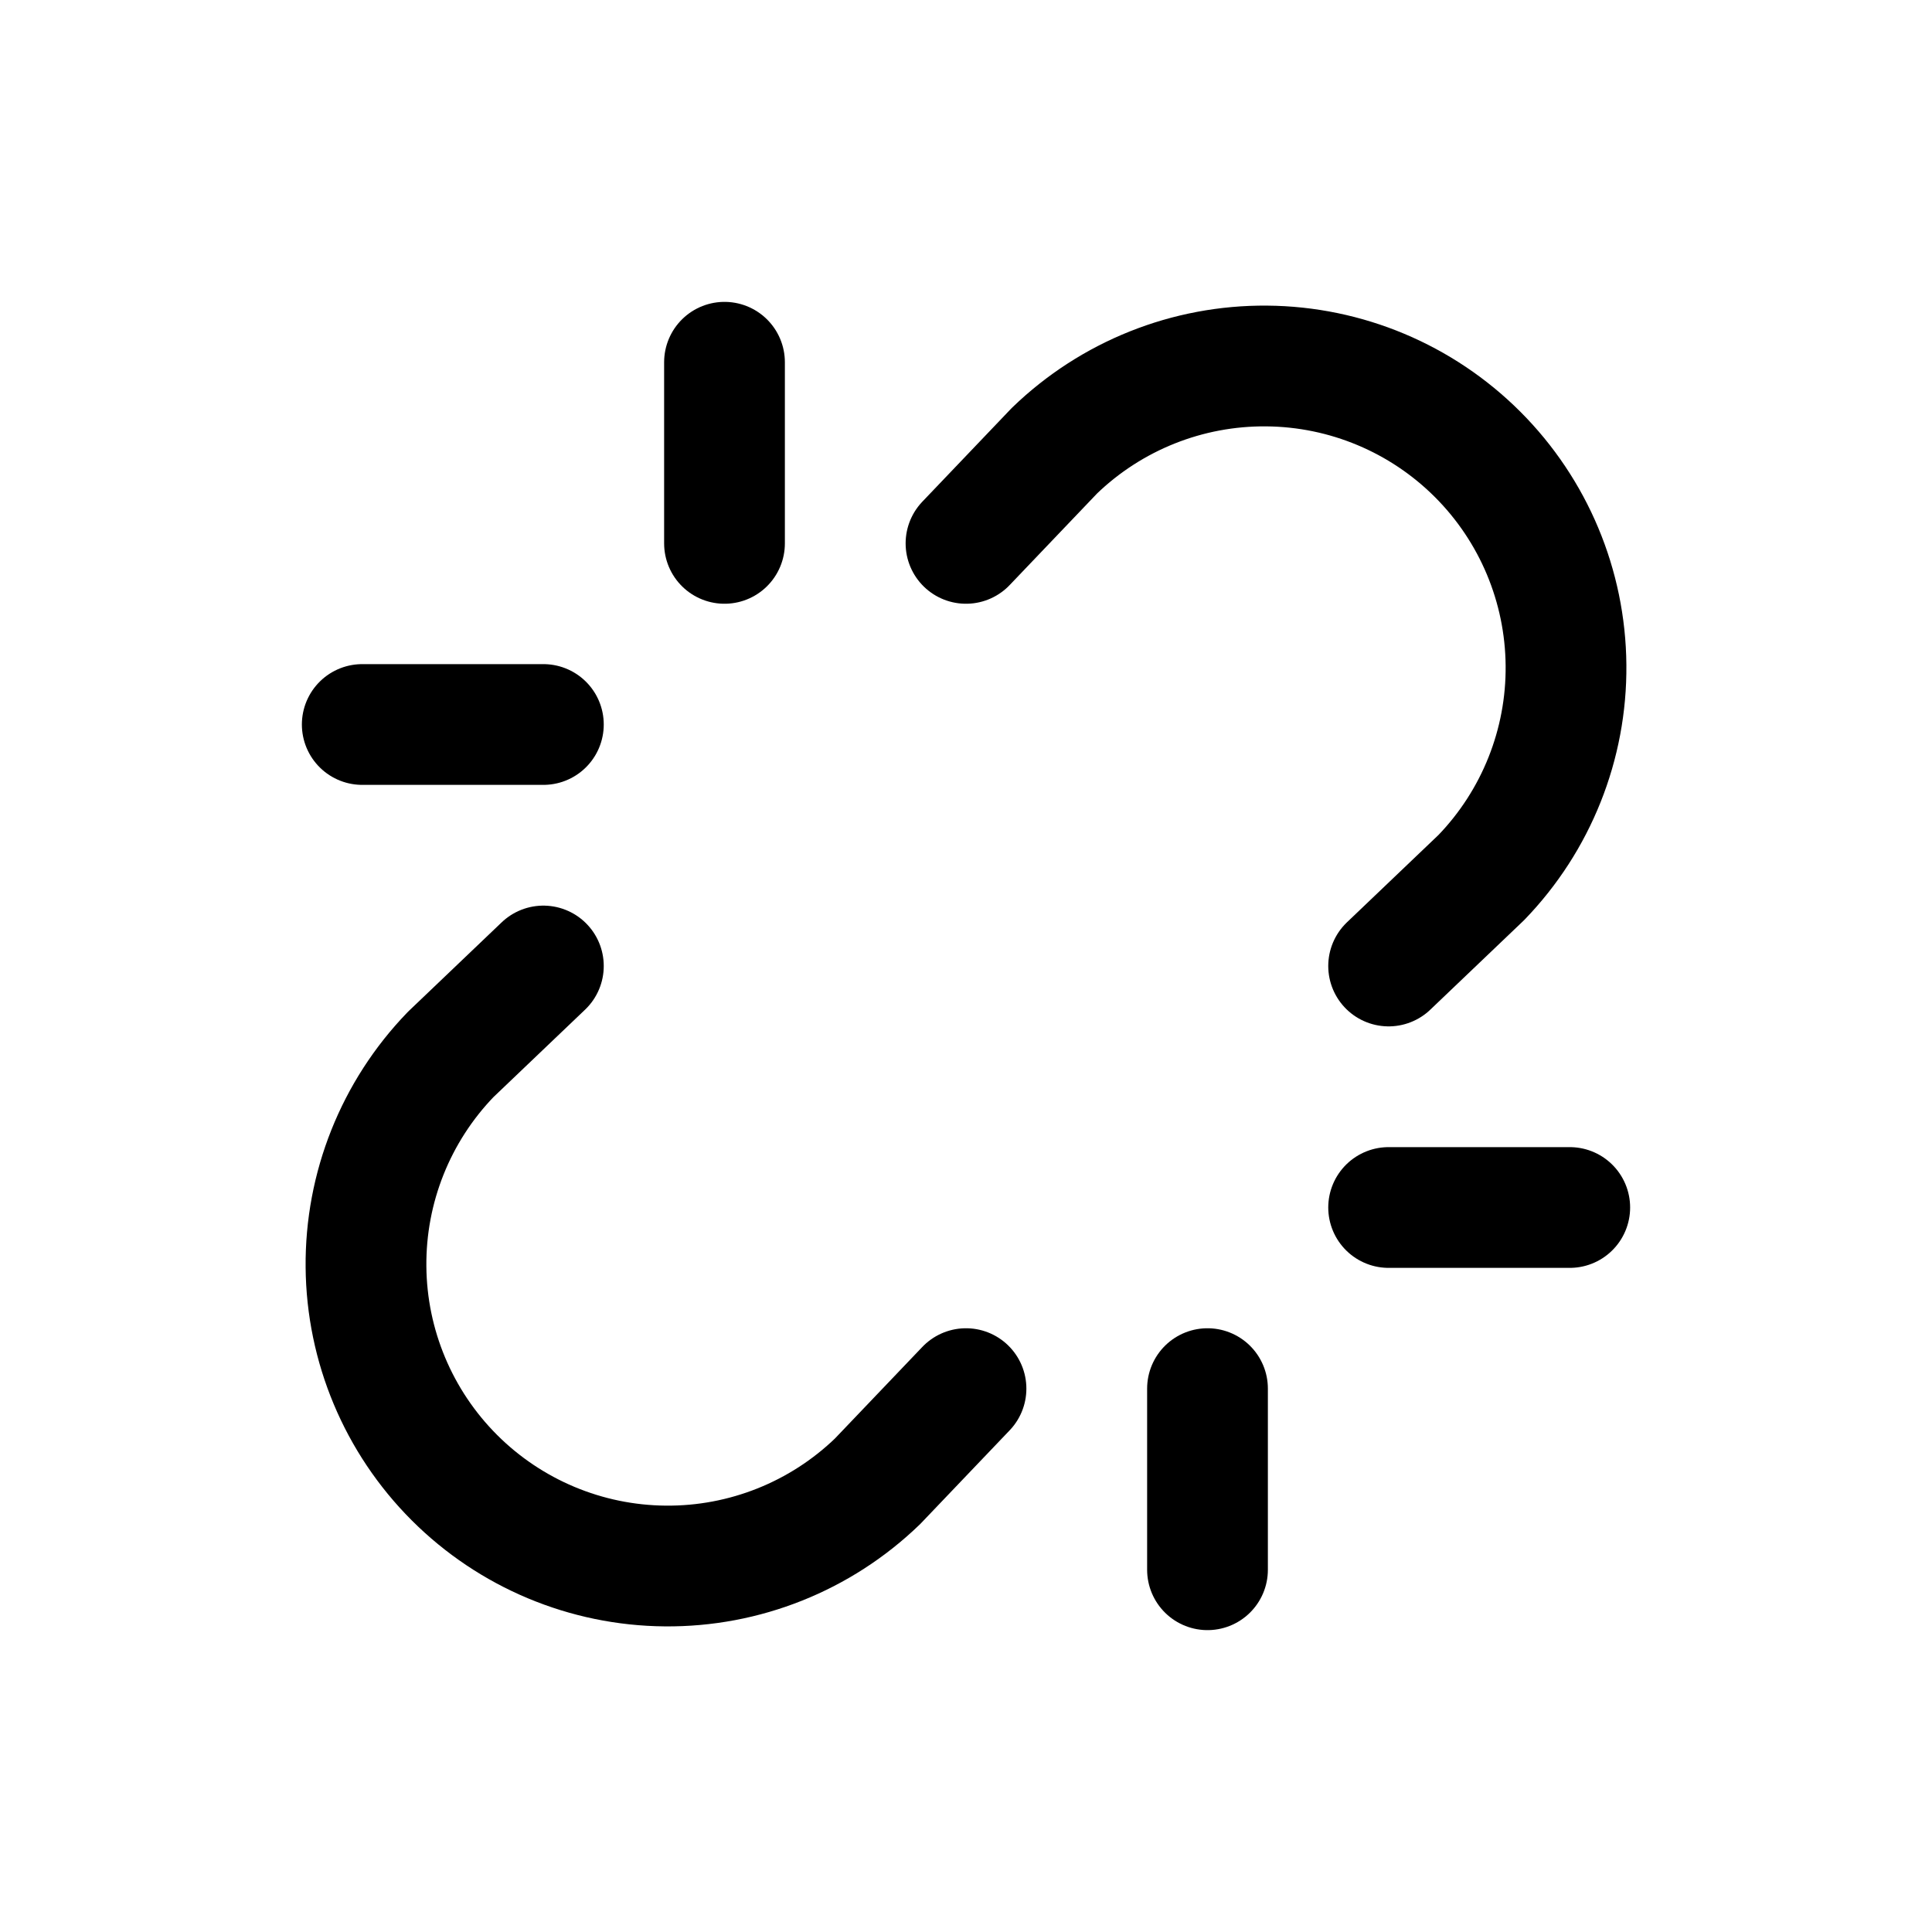<svg width="32" height="32" viewBox="0 0 32 32" fill="none" xmlns="http://www.w3.org/2000/svg">
<g clip-path="url(#clip0_213_1751)">
<path d="M23 16L24.535 14.535C25.446 13.592 25.95 12.329 25.938 11.018C25.927 9.707 25.401 8.453 24.474 7.526C23.547 6.599 22.293 6.073 20.982 6.062C19.671 6.05 18.408 6.554 17.465 7.465L16 9" stroke="black" stroke-width="2" stroke-linecap="round" stroke-linejoin="round"/>
<path d="M9 16L7.465 17.465C6.554 18.408 6.05 19.671 6.062 20.982C6.073 22.293 6.599 23.547 7.526 24.474C8.453 25.401 9.707 25.927 11.018 25.938C12.329 25.95 13.592 25.446 14.535 24.535L16 23" stroke="black" stroke-width="2" stroke-linecap="round" stroke-linejoin="round"/>
<path d="M23 20H26" stroke="black" stroke-width="2" stroke-linecap="round" stroke-linejoin="round"/>
<path d="M6 12H9" stroke="black" stroke-width="2" stroke-linecap="round" stroke-linejoin="round"/>
<path d="M20 23V26" stroke="black" stroke-width="2" stroke-linecap="round" stroke-linejoin="round"/>
<path d="M12 6V9" stroke="black" stroke-width="2" stroke-linecap="round" stroke-linejoin="round"/>
</g>
<defs>
<clipPath id="clip0_213_1751">
<rect width="32" height="32" fill="white"/>
</clipPath>
</defs>
</svg>
